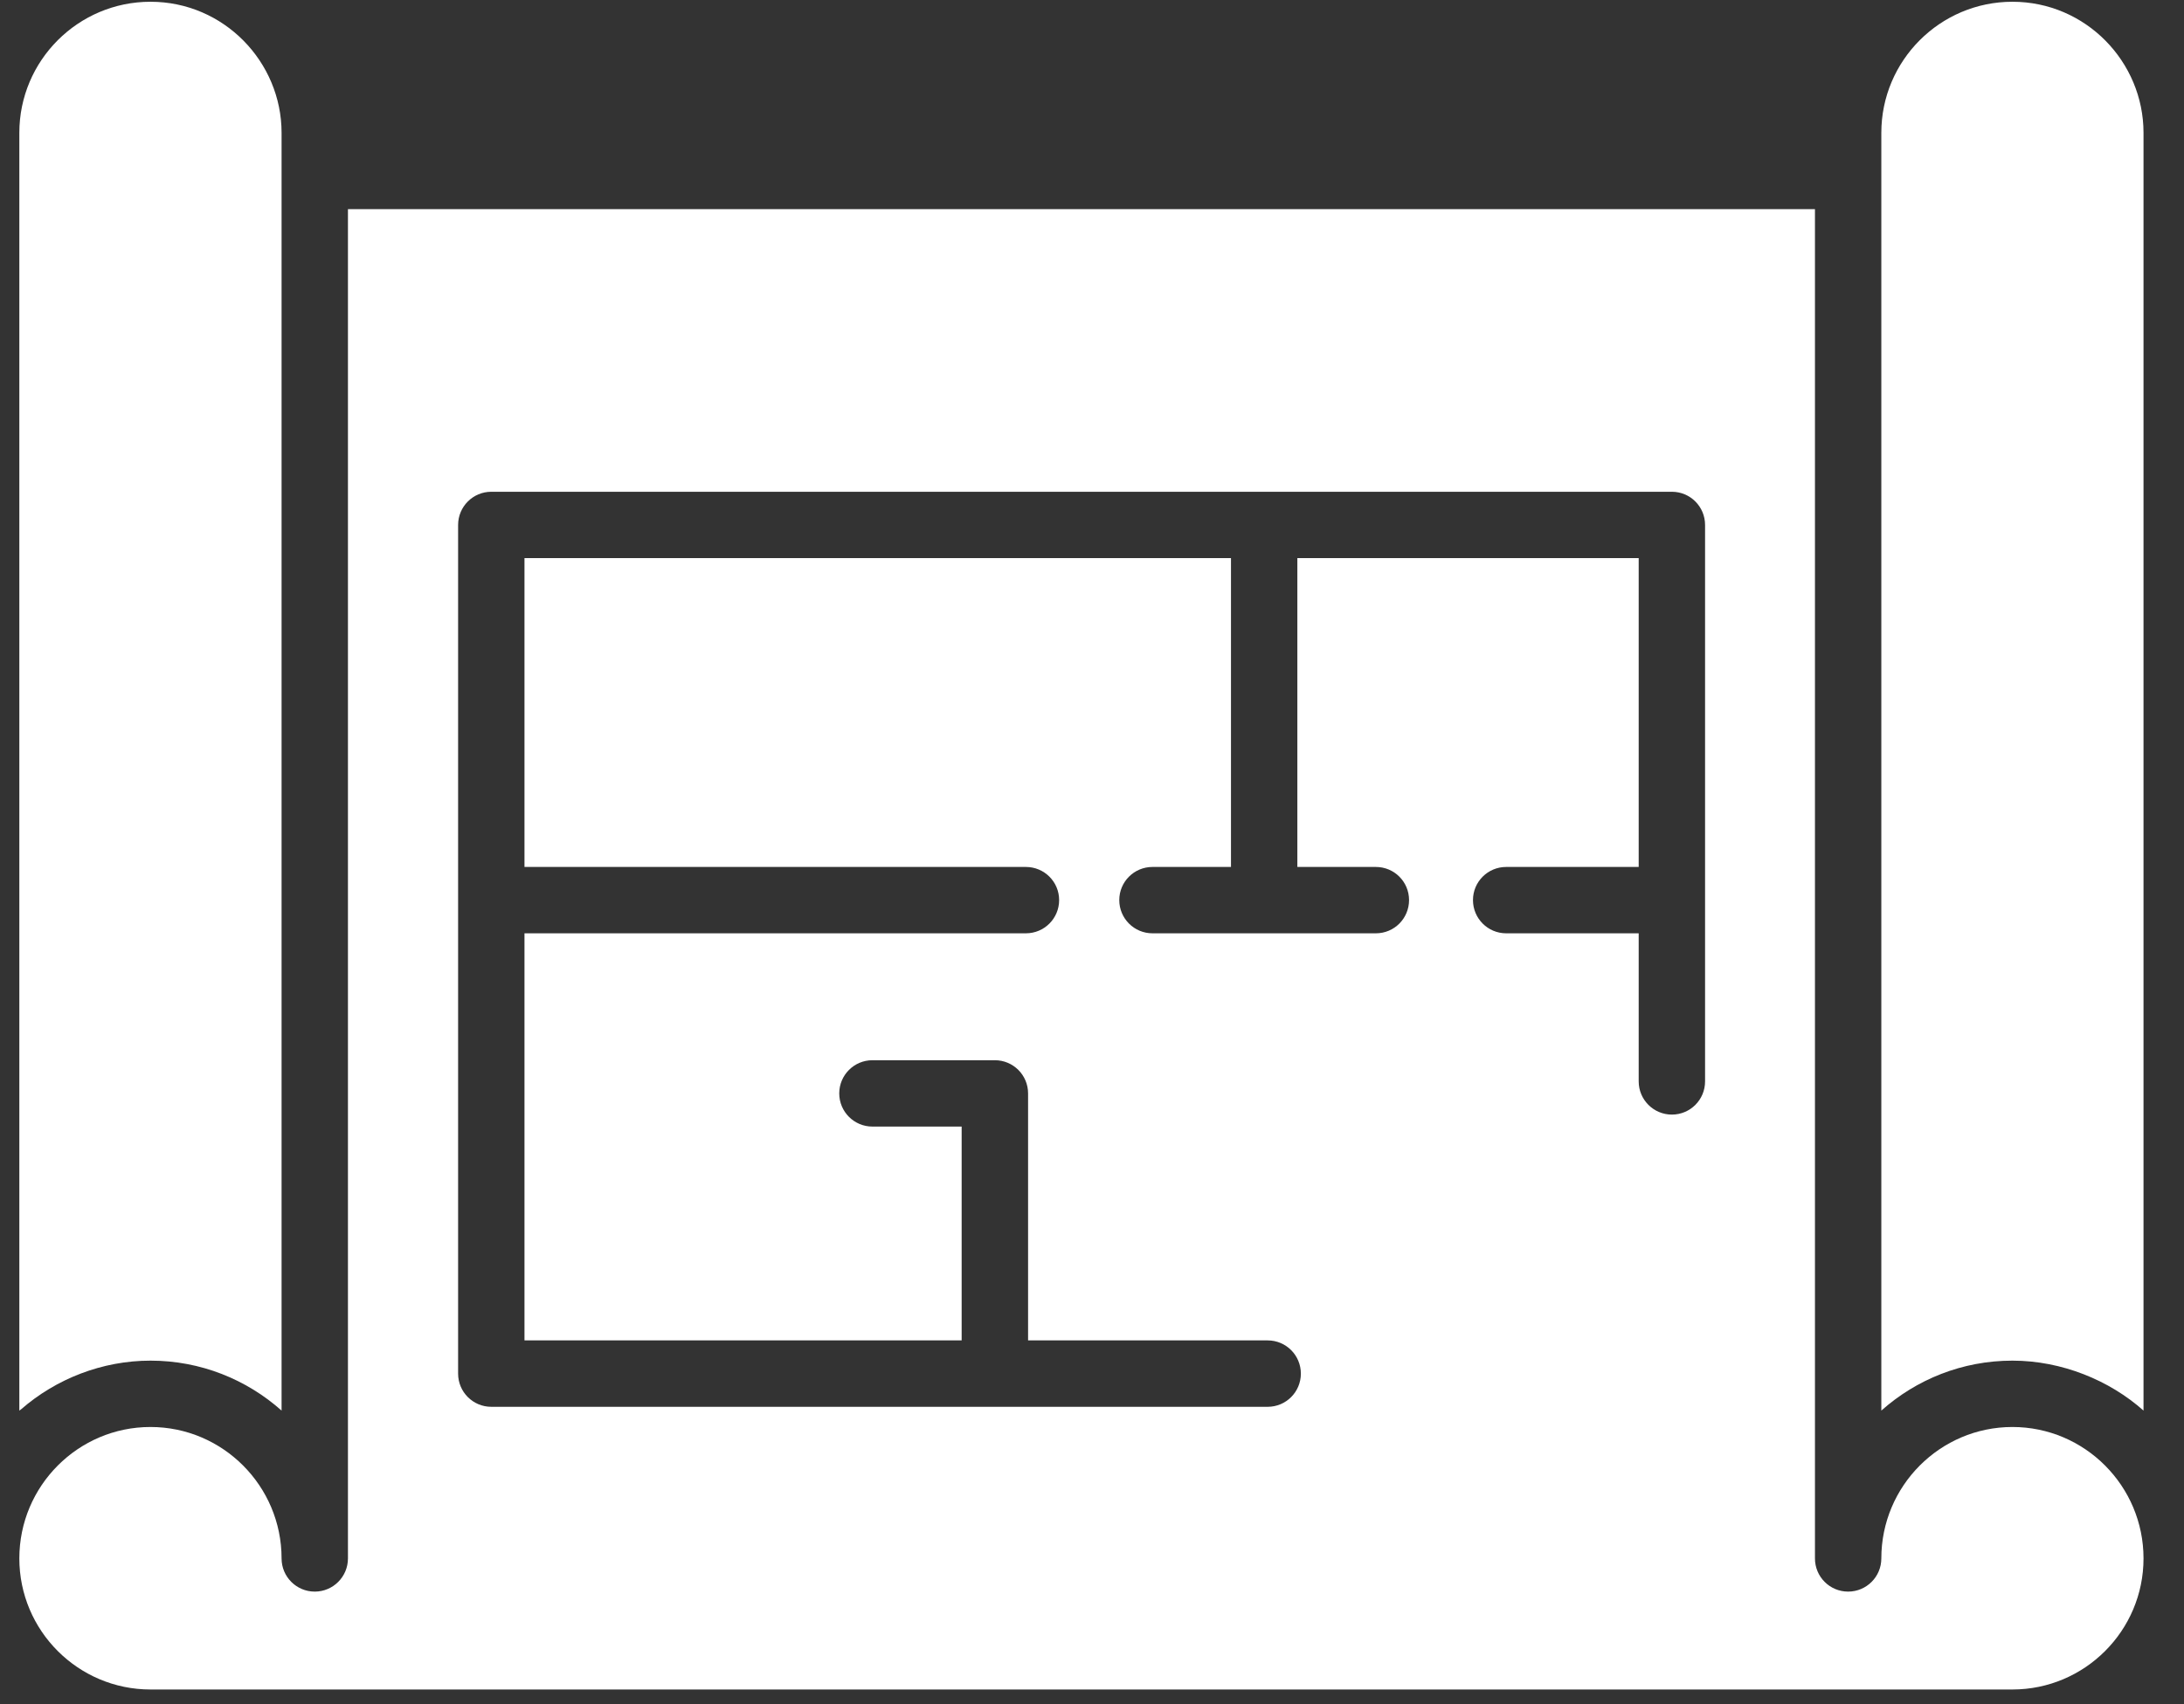 <svg width="41" height="32" viewBox="0 0 41 32" fill="none" xmlns="http://www.w3.org/2000/svg">
<rect x="0" y="0" width="41" height="32" fill="#333333" stroke="none"/>
<path d="M37.779 26.795C36.422 26.795 35.318 27.902 35.318 29.263C35.318 29.607 35.039 29.886 34.695 29.886C34.35 29.886 34.072 29.607 34.072 29.263V3.927H6.532V29.263C6.532 29.607 6.253 29.886 5.909 29.886C5.565 29.886 5.286 29.607 5.286 29.263C5.286 27.902 4.181 26.795 2.825 26.795C1.467 26.795 0.363 27.902 0.363 29.263C0.363 30.62 1.467 31.724 2.825 31.724H37.779C39.136 31.724 40.24 30.62 40.24 29.263C40.24 27.902 39.136 26.795 37.779 26.795ZM32.009 20.306C32.009 20.65 31.731 20.929 31.386 20.929C31.042 20.929 30.763 20.65 30.763 20.306V17.525H28.275C27.931 17.525 27.652 17.246 27.652 16.901C27.652 16.557 27.931 16.279 28.275 16.279H30.763V10.48H24.355V16.279H25.829C26.174 16.279 26.452 16.557 26.452 16.901C26.452 17.246 26.174 17.525 25.829 17.525H21.635C21.291 17.525 21.012 17.246 21.012 16.901C21.012 16.557 21.291 16.279 21.635 16.279H23.109V10.48H9.846V16.279H19.259C19.604 16.279 19.883 16.557 19.883 16.901C19.883 17.246 19.604 17.525 19.259 17.525H9.846V25.169H18.053V21.154H16.378C16.034 21.154 15.755 20.875 15.755 20.531C15.755 20.187 16.034 19.908 16.378 19.908H18.677C19.021 19.908 19.3 20.187 19.3 20.531V25.169H23.798C24.142 25.169 24.421 25.448 24.421 25.793C24.421 26.137 24.142 26.416 23.798 26.416H9.223C8.879 26.416 8.6 26.137 8.6 25.793V9.857C8.6 9.513 8.879 9.234 9.223 9.234H31.386C31.731 9.234 32.009 9.513 32.009 9.857V20.306Z" fill="white"/>
<path d="M37.779 0.033C36.422 0.033 35.318 1.137 35.318 2.494C35.318 7.558 35.318 15.649 35.318 26.487C35.973 25.904 36.835 25.549 37.779 25.549C38.704 25.549 39.602 25.918 40.24 26.487V2.494C40.24 1.159 39.154 0.033 37.779 0.033ZM2.825 25.549C3.768 25.549 4.631 25.904 5.286 26.487C5.286 15.649 5.286 7.569 5.286 2.494C5.286 1.164 4.204 0.033 2.825 0.033C1.467 0.033 0.363 1.137 0.363 2.494V26.487C0.374 26.478 0.387 26.471 0.397 26.462C1.054 25.89 1.919 25.549 2.825 25.549Z" fill="white"/>
</svg>
